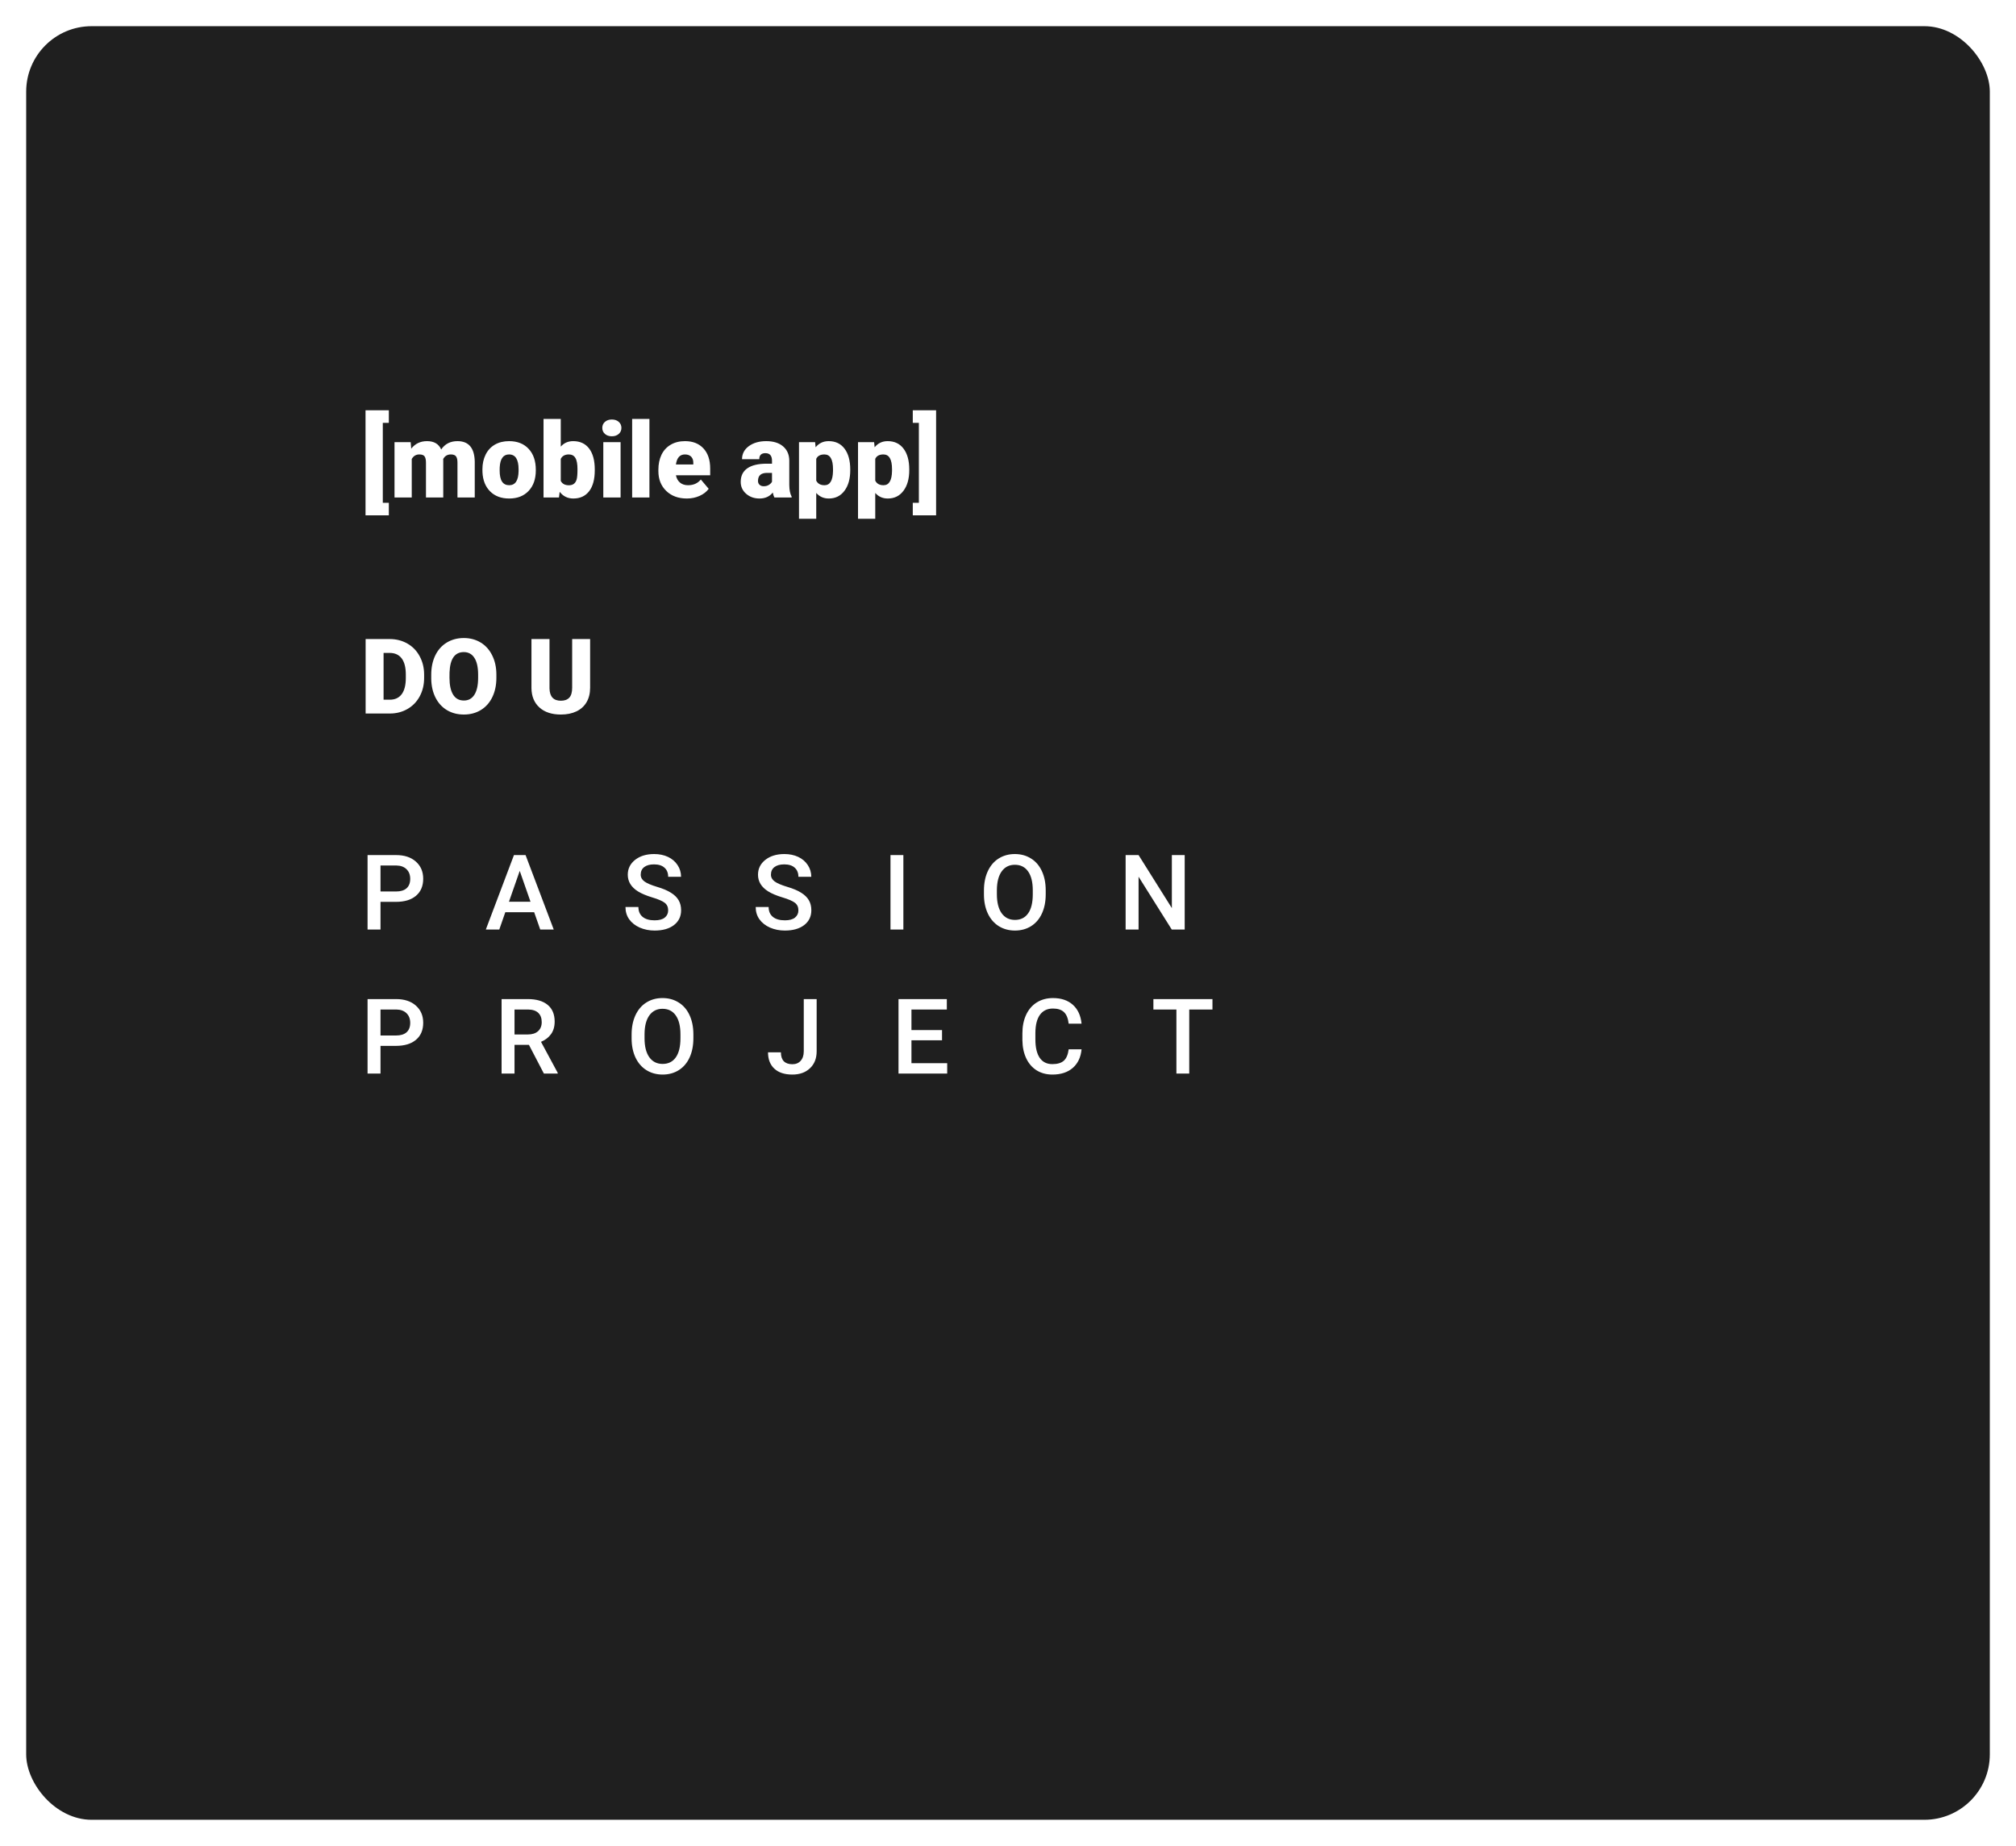 <svg width="308" height="282" viewBox="0 0 308 282" fill="none" xmlns="http://www.w3.org/2000/svg">
<g filter="url(#filter0_d)">
<rect x="4" width="300" height="274" rx="10" fill="#1F1F1F"/>
</g>
<path d="M58.133 137.773V142H56.156V130.625H60.508C61.779 130.625 62.786 130.956 63.531 131.617C64.281 132.279 64.656 133.154 64.656 134.242C64.656 135.357 64.289 136.224 63.555 136.844C62.825 137.464 61.802 137.773 60.484 137.773H58.133ZM58.133 136.188H60.508C61.211 136.188 61.747 136.023 62.117 135.695C62.487 135.362 62.672 134.883 62.672 134.258C62.672 133.643 62.484 133.154 62.109 132.789C61.734 132.419 61.219 132.229 60.562 132.219H58.133V136.188ZM81.607 139.352H77.201L76.279 142H74.224L78.521 130.625H80.295L84.599 142H82.537L81.607 139.352ZM77.756 137.758H81.052L79.404 133.039L77.756 137.758ZM102.082 139.07C102.082 138.57 101.904 138.185 101.55 137.914C101.201 137.643 100.569 137.37 99.652 137.094C98.735 136.818 98.006 136.51 97.464 136.172C96.428 135.521 95.91 134.672 95.91 133.625C95.91 132.708 96.282 131.953 97.027 131.359C97.777 130.766 98.748 130.469 99.941 130.469C100.733 130.469 101.438 130.615 102.058 130.906C102.678 131.198 103.165 131.615 103.519 132.156C103.873 132.693 104.05 133.289 104.05 133.945H102.082C102.082 133.352 101.894 132.888 101.519 132.555C101.149 132.216 100.618 132.047 99.925 132.047C99.279 132.047 98.777 132.185 98.418 132.461C98.063 132.737 97.886 133.122 97.886 133.617C97.886 134.034 98.079 134.383 98.464 134.664C98.85 134.94 99.485 135.211 100.371 135.477C101.256 135.737 101.967 136.036 102.503 136.375C103.04 136.708 103.433 137.094 103.683 137.531C103.933 137.964 104.058 138.471 104.058 139.055C104.058 140.003 103.694 140.758 102.964 141.32C102.24 141.878 101.256 142.156 100.011 142.156C99.188 142.156 98.43 142.005 97.738 141.703C97.05 141.396 96.514 140.974 96.128 140.438C95.748 139.901 95.558 139.276 95.558 138.562H97.535C97.535 139.208 97.748 139.708 98.175 140.062C98.602 140.417 99.214 140.594 100.011 140.594C100.699 140.594 101.214 140.456 101.558 140.18C101.907 139.898 102.082 139.529 102.082 139.07ZM121.978 139.07C121.978 138.57 121.801 138.185 121.447 137.914C121.098 137.643 120.465 137.37 119.548 137.094C118.631 136.818 117.902 136.51 117.361 136.172C116.324 135.521 115.806 134.672 115.806 133.625C115.806 132.708 116.178 131.953 116.923 131.359C117.673 130.766 118.644 130.469 119.837 130.469C120.629 130.469 121.335 130.615 121.954 130.906C122.574 131.198 123.061 131.615 123.415 132.156C123.769 132.693 123.947 133.289 123.947 133.945H121.978C121.978 133.352 121.79 132.888 121.415 132.555C121.046 132.216 120.514 132.047 119.822 132.047C119.176 132.047 118.673 132.185 118.314 132.461C117.96 132.737 117.783 133.122 117.783 133.617C117.783 134.034 117.975 134.383 118.361 134.664C118.746 134.94 119.381 135.211 120.267 135.477C121.152 135.737 121.863 136.036 122.4 136.375C122.936 136.708 123.329 137.094 123.579 137.531C123.829 137.964 123.954 138.471 123.954 139.055C123.954 140.003 123.59 140.758 122.861 141.32C122.137 141.878 121.152 142.156 119.908 142.156C119.085 142.156 118.327 142.005 117.634 141.703C116.947 141.396 116.41 140.974 116.025 140.438C115.644 139.901 115.454 139.276 115.454 138.562H117.431C117.431 139.208 117.644 139.708 118.072 140.062C118.499 140.417 119.111 140.594 119.908 140.594C120.595 140.594 121.111 140.456 121.454 140.18C121.803 139.898 121.978 139.529 121.978 139.07ZM138.015 142H136.046V130.625H138.015V142ZM159.762 136.609C159.762 137.724 159.57 138.703 159.184 139.547C158.799 140.385 158.247 141.031 157.528 141.484C156.815 141.932 155.992 142.156 155.059 142.156C154.137 142.156 153.315 141.932 152.591 141.484C151.872 141.031 151.315 140.388 150.919 139.555C150.528 138.721 150.33 137.76 150.325 136.672V136.031C150.325 134.922 150.52 133.943 150.911 133.094C151.307 132.245 151.861 131.596 152.575 131.148C153.294 130.695 154.117 130.469 155.044 130.469C155.971 130.469 156.791 130.693 157.505 131.141C158.223 131.583 158.778 132.224 159.169 133.062C159.559 133.896 159.757 134.867 159.762 135.977V136.609ZM157.786 136.016C157.786 134.755 157.546 133.789 157.067 133.117C156.593 132.445 155.919 132.109 155.044 132.109C154.19 132.109 153.52 132.445 153.036 133.117C152.557 133.784 152.312 134.729 152.302 135.953V136.609C152.302 137.859 152.544 138.826 153.028 139.508C153.518 140.19 154.195 140.531 155.059 140.531C155.934 140.531 156.606 140.198 157.075 139.531C157.549 138.865 157.786 137.891 157.786 136.609V136.016ZM180.995 142H179.018L173.948 133.93V142H171.971V130.625H173.948L179.034 138.727V130.625H180.995V142ZM58.133 159.773V164H56.156V152.625H60.508C61.779 152.625 62.786 152.956 63.531 153.617C64.281 154.279 64.656 155.154 64.656 156.242C64.656 157.357 64.289 158.224 63.555 158.844C62.825 159.464 61.802 159.773 60.484 159.773H58.133ZM58.133 158.188H60.508C61.211 158.188 61.747 158.023 62.117 157.695C62.487 157.362 62.672 156.883 62.672 156.258C62.672 155.643 62.484 155.154 62.109 154.789C61.734 154.419 61.219 154.229 60.562 154.219H58.133V158.188ZM80.81 159.617H78.607V164H76.631V152.625H80.631C81.943 152.625 82.956 152.919 83.67 153.508C84.383 154.096 84.74 154.948 84.74 156.062C84.74 156.823 84.555 157.461 84.185 157.977C83.821 158.487 83.31 158.88 82.654 159.156L85.209 163.898V164H83.092L80.81 159.617ZM78.607 158.031H80.638C81.305 158.031 81.826 157.865 82.201 157.531C82.576 157.193 82.763 156.732 82.763 156.148C82.763 155.539 82.589 155.068 82.24 154.734C81.896 154.401 81.381 154.229 80.693 154.219H78.607V158.031ZM105.933 158.609C105.933 159.724 105.74 160.703 105.355 161.547C104.97 162.385 104.417 163.031 103.699 163.484C102.985 163.932 102.162 164.156 101.23 164.156C100.308 164.156 99.485 163.932 98.761 163.484C98.043 163.031 97.485 162.388 97.089 161.555C96.699 160.721 96.501 159.76 96.496 158.672V158.031C96.496 156.922 96.691 155.943 97.082 155.094C97.477 154.245 98.032 153.596 98.746 153.148C99.464 152.695 100.287 152.469 101.214 152.469C102.141 152.469 102.962 152.693 103.675 153.141C104.394 153.583 104.949 154.224 105.339 155.062C105.73 155.896 105.928 156.867 105.933 157.977V158.609ZM103.957 158.016C103.957 156.755 103.717 155.789 103.238 155.117C102.764 154.445 102.089 154.109 101.214 154.109C100.36 154.109 99.691 154.445 99.207 155.117C98.727 155.784 98.483 156.729 98.472 157.953V158.609C98.472 159.859 98.714 160.826 99.199 161.508C99.688 162.19 100.365 162.531 101.23 162.531C102.105 162.531 102.777 162.198 103.246 161.531C103.72 160.865 103.957 159.891 103.957 158.609V158.016ZM122.798 152.625H124.767V160.602C124.767 161.69 124.426 162.555 123.743 163.195C123.066 163.836 122.171 164.156 121.056 164.156C119.868 164.156 118.952 163.857 118.306 163.258C117.66 162.659 117.337 161.826 117.337 160.758H119.306C119.306 161.362 119.454 161.818 119.751 162.125C120.053 162.427 120.488 162.578 121.056 162.578C121.587 162.578 122.009 162.404 122.322 162.055C122.639 161.701 122.798 161.214 122.798 160.594V152.625ZM143.921 158.922H139.249V162.422H144.71V164H137.272V152.625H144.655V154.219H139.249V157.359H143.921V158.922ZM165.239 160.297C165.124 161.51 164.677 162.458 163.895 163.141C163.114 163.818 162.075 164.156 160.778 164.156C159.872 164.156 159.072 163.943 158.38 163.516C157.692 163.083 157.161 162.471 156.786 161.68C156.411 160.888 156.216 159.969 156.2 158.922V157.859C156.2 156.786 156.39 155.841 156.77 155.023C157.151 154.206 157.695 153.576 158.403 153.133C159.117 152.69 159.94 152.469 160.872 152.469C162.127 152.469 163.137 152.81 163.903 153.492C164.669 154.174 165.114 155.138 165.239 156.383H163.27C163.177 155.565 162.937 154.977 162.552 154.617C162.171 154.253 161.611 154.07 160.872 154.07C160.012 154.07 159.351 154.385 158.887 155.016C158.429 155.641 158.195 156.56 158.184 157.773V158.781C158.184 160.01 158.403 160.948 158.841 161.594C159.283 162.24 159.929 162.562 160.778 162.562C161.554 162.562 162.137 162.388 162.528 162.039C162.919 161.69 163.166 161.109 163.27 160.297H165.239ZM185.237 154.219H181.69V164H179.729V154.219H176.213V152.625H185.237V154.219Z" fill="white"/>
<path d="M55.859 109V97.625H59.523C60.529 97.625 61.432 97.854 62.234 98.312C63.036 98.766 63.661 99.409 64.109 100.242C64.562 101.07 64.792 102 64.797 103.031V103.555C64.797 104.596 64.576 105.531 64.133 106.359C63.695 107.182 63.075 107.828 62.273 108.297C61.477 108.76 60.586 108.995 59.602 109H55.859ZM58.602 99.742V106.891H59.555C60.341 106.891 60.945 106.612 61.367 106.055C61.789 105.492 62 104.659 62 103.555V103.062C62 101.964 61.789 101.135 61.367 100.578C60.945 100.021 60.331 99.742 59.523 99.742H58.602ZM75.836 103.547C75.836 104.656 75.63 105.638 75.219 106.492C74.807 107.346 74.221 108.005 73.461 108.469C72.706 108.927 71.844 109.156 70.875 109.156C69.906 109.156 69.047 108.935 68.297 108.492C67.547 108.044 66.961 107.406 66.539 106.578C66.122 105.75 65.904 104.799 65.883 103.727V103.086C65.883 101.971 66.086 100.99 66.492 100.141C66.904 99.287 67.49 98.628 68.25 98.164C69.016 97.701 69.885 97.469 70.859 97.469C71.823 97.469 72.682 97.698 73.438 98.156C74.193 98.615 74.779 99.268 75.195 100.117C75.617 100.961 75.831 101.93 75.836 103.023V103.547ZM73.047 103.07C73.047 101.94 72.857 101.083 72.477 100.5C72.102 99.912 71.562 99.617 70.859 99.617C69.484 99.617 68.758 100.648 68.68 102.711L68.672 103.547C68.672 104.661 68.857 105.518 69.227 106.117C69.596 106.716 70.146 107.016 70.875 107.016C71.568 107.016 72.102 106.721 72.477 106.133C72.852 105.544 73.042 104.698 73.047 103.594V103.07ZM90.156 97.625V105.07C90.156 105.914 89.977 106.646 89.617 107.266C89.258 107.88 88.742 108.349 88.07 108.672C87.398 108.995 86.604 109.156 85.688 109.156C84.302 109.156 83.211 108.797 82.414 108.078C81.617 107.359 81.211 106.375 81.195 105.125V97.625H83.953V105.18C83.984 106.424 84.562 107.047 85.688 107.047C86.255 107.047 86.685 106.891 86.977 106.578C87.268 106.266 87.414 105.758 87.414 105.055V97.625H90.156Z" fill="white"/>
<path d="M59.406 64.594H58.484V76.812H59.406V78.727H55.844V62.672H59.406V64.594ZM62.742 67.547L62.828 68.539C63.427 67.773 64.232 67.391 65.242 67.391C66.31 67.391 67.031 67.815 67.406 68.664C67.979 67.815 68.807 67.391 69.891 67.391C71.604 67.391 72.484 68.427 72.531 70.5V76H69.891V70.664C69.891 70.232 69.818 69.917 69.672 69.719C69.526 69.521 69.26 69.422 68.875 69.422C68.354 69.422 67.966 69.654 67.711 70.117L67.719 70.227V76H65.078V70.68C65.078 70.237 65.008 69.917 64.867 69.719C64.727 69.521 64.458 69.422 64.062 69.422C63.557 69.422 63.172 69.654 62.906 70.117V76H60.273V67.547H62.742ZM73.703 71.695C73.703 70.852 73.867 70.102 74.195 69.445C74.523 68.784 74.995 68.276 75.609 67.922C76.224 67.568 76.945 67.391 77.773 67.391C79.039 67.391 80.037 67.784 80.766 68.57C81.495 69.352 81.859 70.417 81.859 71.766V71.859C81.859 73.177 81.492 74.224 80.758 75C80.029 75.771 79.039 76.156 77.789 76.156C76.586 76.156 75.62 75.797 74.891 75.078C74.162 74.354 73.768 73.375 73.711 72.141L73.703 71.695ZM76.336 71.859C76.336 72.641 76.458 73.213 76.703 73.578C76.948 73.943 77.31 74.125 77.789 74.125C78.727 74.125 79.206 73.404 79.227 71.961V71.695C79.227 70.18 78.742 69.422 77.773 69.422C76.893 69.422 76.417 70.076 76.344 71.383L76.336 71.859ZM90.867 71.844C90.867 73.229 90.581 74.294 90.008 75.039C89.435 75.784 88.628 76.156 87.586 76.156C86.727 76.156 86.034 75.815 85.508 75.133L85.398 76H83.039V64H85.672V68.227C86.162 67.669 86.794 67.391 87.57 67.391C88.622 67.391 89.435 67.768 90.008 68.523C90.581 69.279 90.867 70.341 90.867 71.711V71.844ZM88.227 71.68C88.227 70.867 88.117 70.289 87.898 69.945C87.685 69.596 87.354 69.422 86.906 69.422C86.312 69.422 85.901 69.648 85.672 70.102V73.461C85.896 73.909 86.312 74.133 86.922 74.133C87.542 74.133 87.935 73.831 88.102 73.227C88.185 72.93 88.227 72.414 88.227 71.68ZM94.812 76H92.172V67.547H94.812V76ZM92.016 65.367C92.016 64.992 92.151 64.685 92.422 64.445C92.693 64.206 93.044 64.086 93.477 64.086C93.909 64.086 94.26 64.206 94.531 64.445C94.802 64.685 94.938 64.992 94.938 65.367C94.938 65.742 94.802 66.049 94.531 66.289C94.26 66.529 93.909 66.648 93.477 66.648C93.044 66.648 92.693 66.529 92.422 66.289C92.151 66.049 92.016 65.742 92.016 65.367ZM99.219 76H96.578V64H99.219V76ZM104.938 76.156C103.641 76.156 102.591 75.771 101.789 75C100.987 74.224 100.586 73.216 100.586 71.977V71.758C100.586 70.893 100.745 70.13 101.062 69.469C101.385 68.807 101.854 68.297 102.469 67.938C103.083 67.573 103.812 67.391 104.656 67.391C105.844 67.391 106.781 67.76 107.469 68.5C108.156 69.234 108.5 70.26 108.5 71.578V72.602H103.266C103.359 73.076 103.565 73.448 103.883 73.719C104.201 73.99 104.612 74.125 105.117 74.125C105.951 74.125 106.602 73.833 107.07 73.25L108.273 74.672C107.945 75.125 107.479 75.487 106.875 75.758C106.276 76.023 105.63 76.156 104.938 76.156ZM104.641 69.422C103.87 69.422 103.411 69.932 103.266 70.953H105.922V70.75C105.932 70.328 105.826 70.003 105.602 69.773C105.378 69.539 105.057 69.422 104.641 69.422ZM118.312 76C118.219 75.828 118.135 75.576 118.062 75.242C117.578 75.852 116.901 76.156 116.031 76.156C115.234 76.156 114.557 75.917 114 75.438C113.443 74.953 113.164 74.346 113.164 73.617C113.164 72.701 113.503 72.008 114.18 71.539C114.857 71.07 115.841 70.836 117.133 70.836H117.945V70.391C117.945 69.615 117.609 69.227 116.938 69.227C116.312 69.227 116 69.534 116 70.148H113.367C113.367 69.331 113.714 68.667 114.406 68.156C115.104 67.646 115.992 67.391 117.07 67.391C118.148 67.391 119 67.654 119.625 68.18C120.25 68.706 120.57 69.427 120.586 70.344V74.086C120.596 74.862 120.716 75.456 120.945 75.867V76H118.312ZM116.664 74.281C116.992 74.281 117.263 74.211 117.477 74.07C117.695 73.93 117.852 73.771 117.945 73.594V72.242H117.18C116.263 72.242 115.805 72.654 115.805 73.477C115.805 73.716 115.885 73.912 116.047 74.062C116.208 74.208 116.414 74.281 116.664 74.281ZM129.898 71.836C129.898 73.148 129.602 74.198 129.008 74.984C128.419 75.766 127.622 76.156 126.617 76.156C125.841 76.156 125.203 75.872 124.703 75.305V79.25H122.07V67.547H124.531L124.609 68.328C125.115 67.703 125.779 67.391 126.602 67.391C127.643 67.391 128.453 67.776 129.031 68.547C129.609 69.312 129.898 70.367 129.898 71.711V71.836ZM127.266 71.672C127.266 70.172 126.828 69.422 125.953 69.422C125.328 69.422 124.911 69.646 124.703 70.094V73.422C124.932 73.891 125.354 74.125 125.969 74.125C126.807 74.125 127.24 73.401 127.266 71.953V71.672ZM138.914 71.836C138.914 73.148 138.617 74.198 138.023 74.984C137.435 75.766 136.638 76.156 135.633 76.156C134.857 76.156 134.219 75.872 133.719 75.305V79.25H131.086V67.547H133.547L133.625 68.328C134.13 67.703 134.794 67.391 135.617 67.391C136.659 67.391 137.469 67.776 138.047 68.547C138.625 69.312 138.914 70.367 138.914 71.711V71.836ZM136.281 71.672C136.281 70.172 135.844 69.422 134.969 69.422C134.344 69.422 133.927 69.646 133.719 70.094V73.422C133.948 73.891 134.37 74.125 134.984 74.125C135.823 74.125 136.255 73.401 136.281 71.953V71.672ZM139.453 62.672H143.016V78.727H139.453V76.812H140.383V64.594H139.453V62.672Z" fill="white"/>
<defs>
<filter id="filter0_d" x="0" y="0" width="308" height="282" filterUnits="userSpaceOnUse" color-interpolation-filters="sRGB">
<feFlood flood-opacity="0" result="BackgroundImageFix"/>
<feColorMatrix in="SourceAlpha" type="matrix" values="0 0 0 0 0 0 0 0 0 0 0 0 0 0 0 0 0 0 127 0"/>
<feOffset dy="4"/>
<feGaussianBlur stdDeviation="2"/>
<feColorMatrix type="matrix" values="0 0 0 0 0 0 0 0 0 0 0 0 0 0 0 0 0 0 0.25 0"/>
<feBlend mode="normal" in2="BackgroundImageFix" result="effect1_dropShadow"/>
<feBlend mode="normal" in="SourceGraphic" in2="effect1_dropShadow" result="shape"/>
</filter>
</defs>
</svg>
